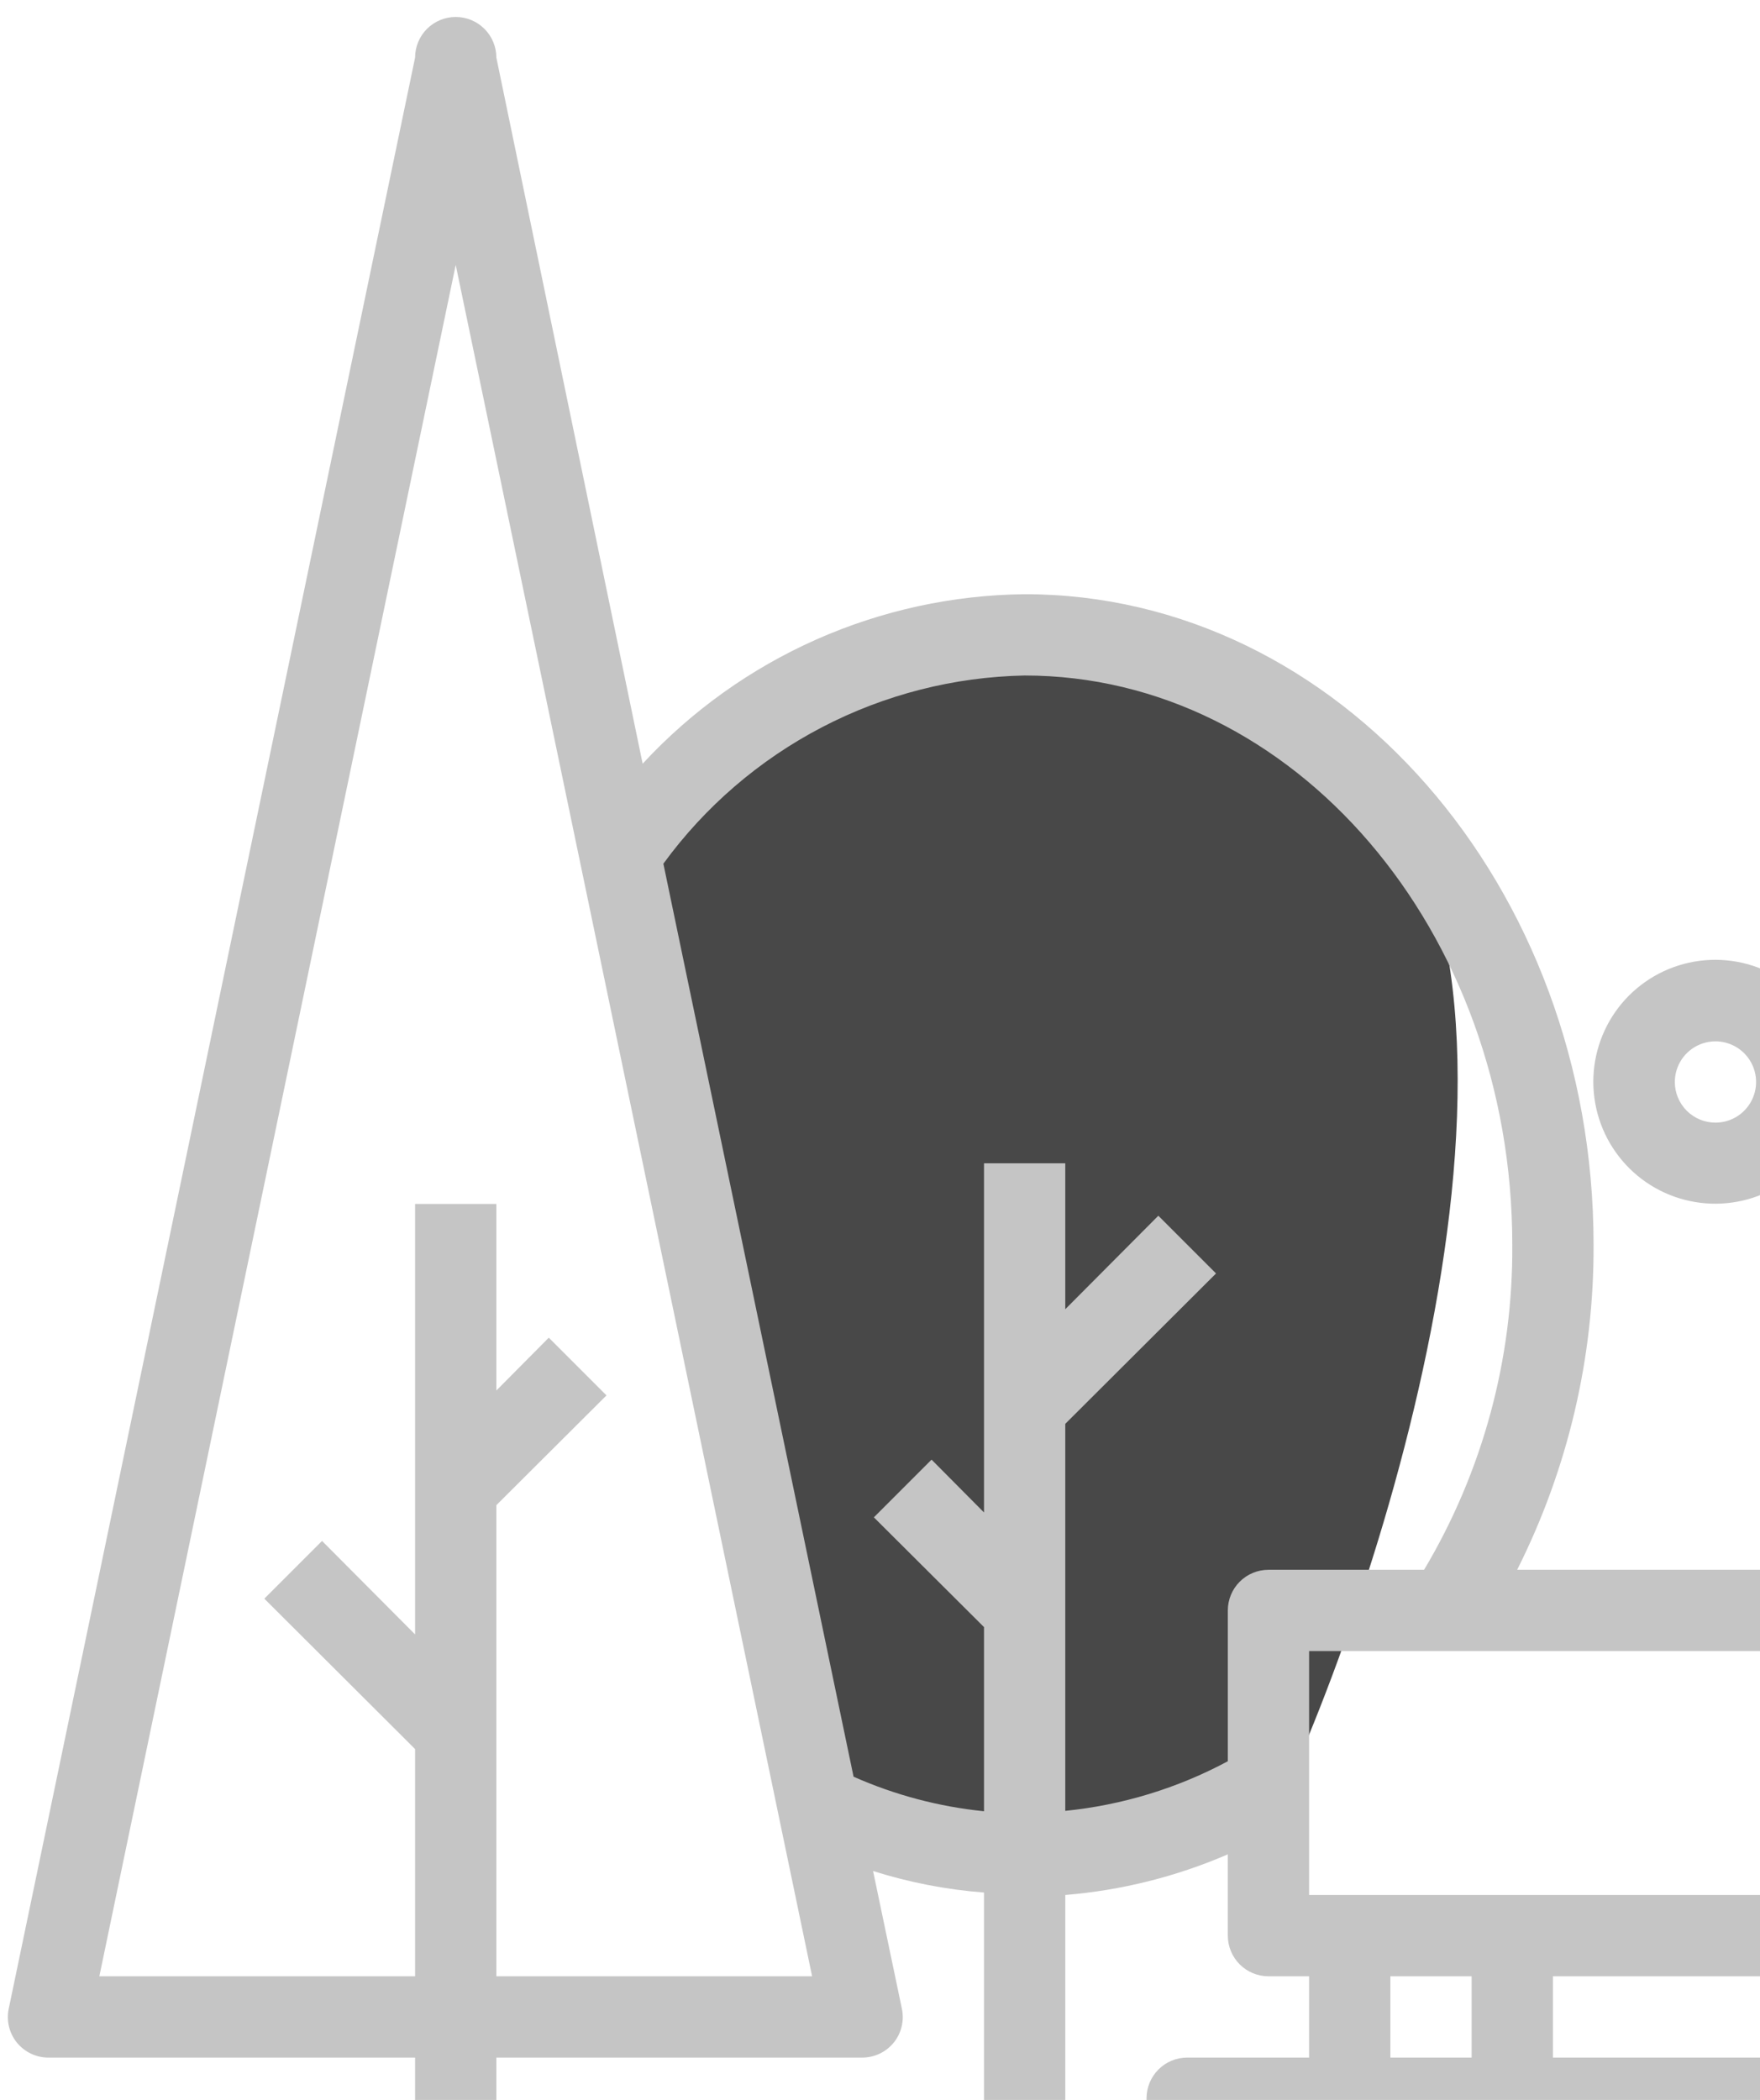 <svg width="83" height="99" viewBox="0 0 83 99" fill="none" xmlns="http://www.w3.org/2000/svg">
<path d="M28.619 40.206L39.054 86.854H51.944L61.151 83.172C66.879 69.873 74.9 41.31 61.151 33.454C47.401 25.597 33.734 34.681 28.619 40.206Z" fill="#484848"/>
<path d="M117.311 108.501C117.82 108.501 118.307 108.3 118.666 107.94C119.026 107.581 119.228 107.093 119.228 106.585V98.919C119.228 98.411 119.026 97.924 118.666 97.564C118.307 97.205 117.82 97.003 117.311 97.003H111.562V93.17H113.479C113.987 93.17 114.474 92.968 114.834 92.609C115.193 92.249 115.395 91.762 115.395 91.254V75.923C115.395 75.414 115.193 74.927 114.834 74.567C114.474 74.208 113.987 74.006 113.479 74.006H96.231V58.675H101.98C102.232 58.676 102.482 58.628 102.716 58.533C102.949 58.437 103.162 58.297 103.341 58.119L105.257 56.203C106.481 56.789 107.872 56.923 109.186 56.582C110.499 56.241 111.649 55.447 112.433 54.339C113.217 53.232 113.584 51.883 113.469 50.531C113.354 49.179 112.765 47.912 111.806 46.952C110.846 45.993 109.579 45.404 108.227 45.289C106.875 45.174 105.526 45.541 104.419 46.325C103.311 47.109 102.517 48.259 102.176 49.572C101.835 50.886 101.969 52.277 102.555 53.501L101.194 54.861H96.231V47.177H98.147C98.565 47.199 98.979 47.083 99.325 46.848C99.671 46.612 99.93 46.27 100.064 45.873L103.897 34.375C103.992 34.087 104.017 33.78 103.97 33.48C103.924 33.181 103.806 32.896 103.628 32.65L95.963 23.068C95.783 22.845 95.556 22.664 95.297 22.54C95.038 22.416 94.755 22.351 94.468 22.351C94.181 22.351 93.898 22.416 93.639 22.54C93.38 22.664 93.153 22.845 92.973 23.068L85.308 32.65C85.129 32.896 85.012 33.181 84.966 33.48C84.919 33.78 84.944 34.087 85.039 34.375L88.872 45.873C88.987 46.222 89.2 46.53 89.486 46.761C89.771 46.992 90.117 47.136 90.482 47.177H92.398V54.842H87.435L86.074 53.482C86.66 52.258 86.794 50.867 86.453 49.553C86.112 48.24 85.318 47.09 84.211 46.306C83.103 45.522 81.754 45.155 80.403 45.27C79.051 45.385 77.783 45.974 76.823 46.933C75.864 47.892 75.275 49.16 75.16 50.512C75.045 51.864 75.412 53.213 76.196 54.32C76.98 55.428 78.13 56.222 79.444 56.563C80.757 56.904 82.148 56.77 83.372 56.184L85.288 58.1C85.466 58.281 85.677 58.425 85.911 58.524C86.145 58.623 86.395 58.674 86.649 58.675H92.398V74.006H71.548C73.941 69.251 75.176 63.998 75.151 58.675C75.151 41.772 63.116 28.013 48.321 28.013C44.933 28.05 41.588 28.777 38.49 30.151C35.393 31.526 32.608 33.517 30.307 36.004L23.408 2.716C23.408 2.208 23.206 1.72 22.846 1.361C22.487 1.002 22 0.8 21.491 0.8C20.983 0.8 20.496 1.002 20.136 1.361C19.777 1.72 19.575 2.208 19.575 2.716L0.411 94.703C0.354 94.98 0.358 95.267 0.424 95.542C0.491 95.817 0.617 96.074 0.794 96.294C0.979 96.521 1.213 96.704 1.479 96.826C1.744 96.949 2.035 97.01 2.327 97.003H19.575V116.167H0.411V120H119.228V116.167H115.395V108.501H117.311ZM107.729 49.093C108.108 49.093 108.479 49.206 108.794 49.416C109.109 49.627 109.355 49.926 109.5 50.276C109.645 50.626 109.683 51.012 109.609 51.383C109.535 51.755 109.353 52.096 109.084 52.365C108.816 52.633 108.475 52.815 108.103 52.889C107.732 52.963 107.346 52.925 106.996 52.78C106.646 52.635 106.347 52.389 106.136 52.074C105.925 51.759 105.813 51.389 105.813 51.01C105.813 50.501 106.015 50.014 106.374 49.654C106.734 49.295 107.221 49.093 107.729 49.093ZM94.315 27.246L97.994 31.846H90.635L94.315 27.246ZM89.313 35.678H99.316L96.768 43.344H91.862L89.313 35.678ZM78.983 51.01C78.983 50.63 79.096 50.26 79.306 49.945C79.517 49.63 79.816 49.384 80.166 49.239C80.517 49.094 80.902 49.056 81.274 49.13C81.645 49.204 81.987 49.386 82.255 49.654C82.523 49.922 82.705 50.264 82.779 50.636C82.853 51.007 82.815 51.393 82.67 51.743C82.525 52.093 82.28 52.392 81.965 52.603C81.649 52.813 81.279 52.926 80.9 52.926C80.392 52.926 79.904 52.724 79.545 52.365C79.185 52.005 78.983 51.518 78.983 51.01ZM115.395 104.669H57.903V100.836H115.395V104.669ZM50.237 89.337C52.88 89.12 55.469 88.473 57.903 87.421V91.254C57.903 91.762 58.105 92.249 58.464 92.609C58.824 92.968 59.311 93.17 59.819 93.17H61.736V97.003H55.987C55.478 97.003 54.991 97.205 54.632 97.564C54.272 97.924 54.07 98.411 54.07 98.919V106.585C54.07 107.093 54.272 107.581 54.632 107.94C54.991 108.3 55.478 108.501 55.987 108.501H57.903V116.167H50.237V89.337ZM96.231 97.003V93.17H100.064V97.003H96.231ZM92.398 97.003H73.234V93.17H92.398V97.003ZM69.401 97.003H65.569V93.17H69.401V97.003ZM61.736 108.501H65.569V116.167H61.736V108.501ZM69.401 108.501H92.398V116.167H69.401V108.501ZM96.231 108.501H103.897V116.167H96.231V108.501ZM107.729 97.003H103.897V93.17H107.729V97.003ZM111.562 89.337H61.736V77.839H111.562V89.337ZM48.321 31.846C61.008 31.846 71.318 43.88 71.318 58.675C71.359 64.07 69.921 69.372 67.159 74.006H59.819C59.311 74.006 58.824 74.208 58.464 74.567C58.105 74.927 57.903 75.414 57.903 75.923V83.032C55.526 84.307 52.921 85.101 50.237 85.371V67.126L57.347 60.036L54.626 57.314L50.237 61.722V54.842H46.405V71.304L43.932 68.813L41.211 71.534L46.405 76.708V85.39C44.281 85.175 42.205 84.626 40.253 83.761L31.284 40.718C33.248 38.026 35.808 35.825 38.763 34.286C41.718 32.746 44.989 31.911 48.321 31.846ZM4.685 93.17L21.491 12.49L38.298 93.17H23.408V70.959L28.601 65.785L25.88 63.064L23.408 65.555V56.759H19.575V77.053L15.187 72.646L12.465 75.367L19.575 82.458V93.17H4.685ZM23.408 97.003H40.655C40.942 97.004 41.225 96.941 41.483 96.818C41.742 96.695 41.97 96.516 42.15 96.294C42.328 96.074 42.454 95.817 42.52 95.542C42.586 95.267 42.591 94.98 42.533 94.703L41.173 88.207C42.872 88.745 44.627 89.086 46.405 89.222V116.167H23.408V97.003ZM111.562 116.167H107.729V108.501H111.562V116.167Z" fill="#C5C5C5"/>
</svg>

